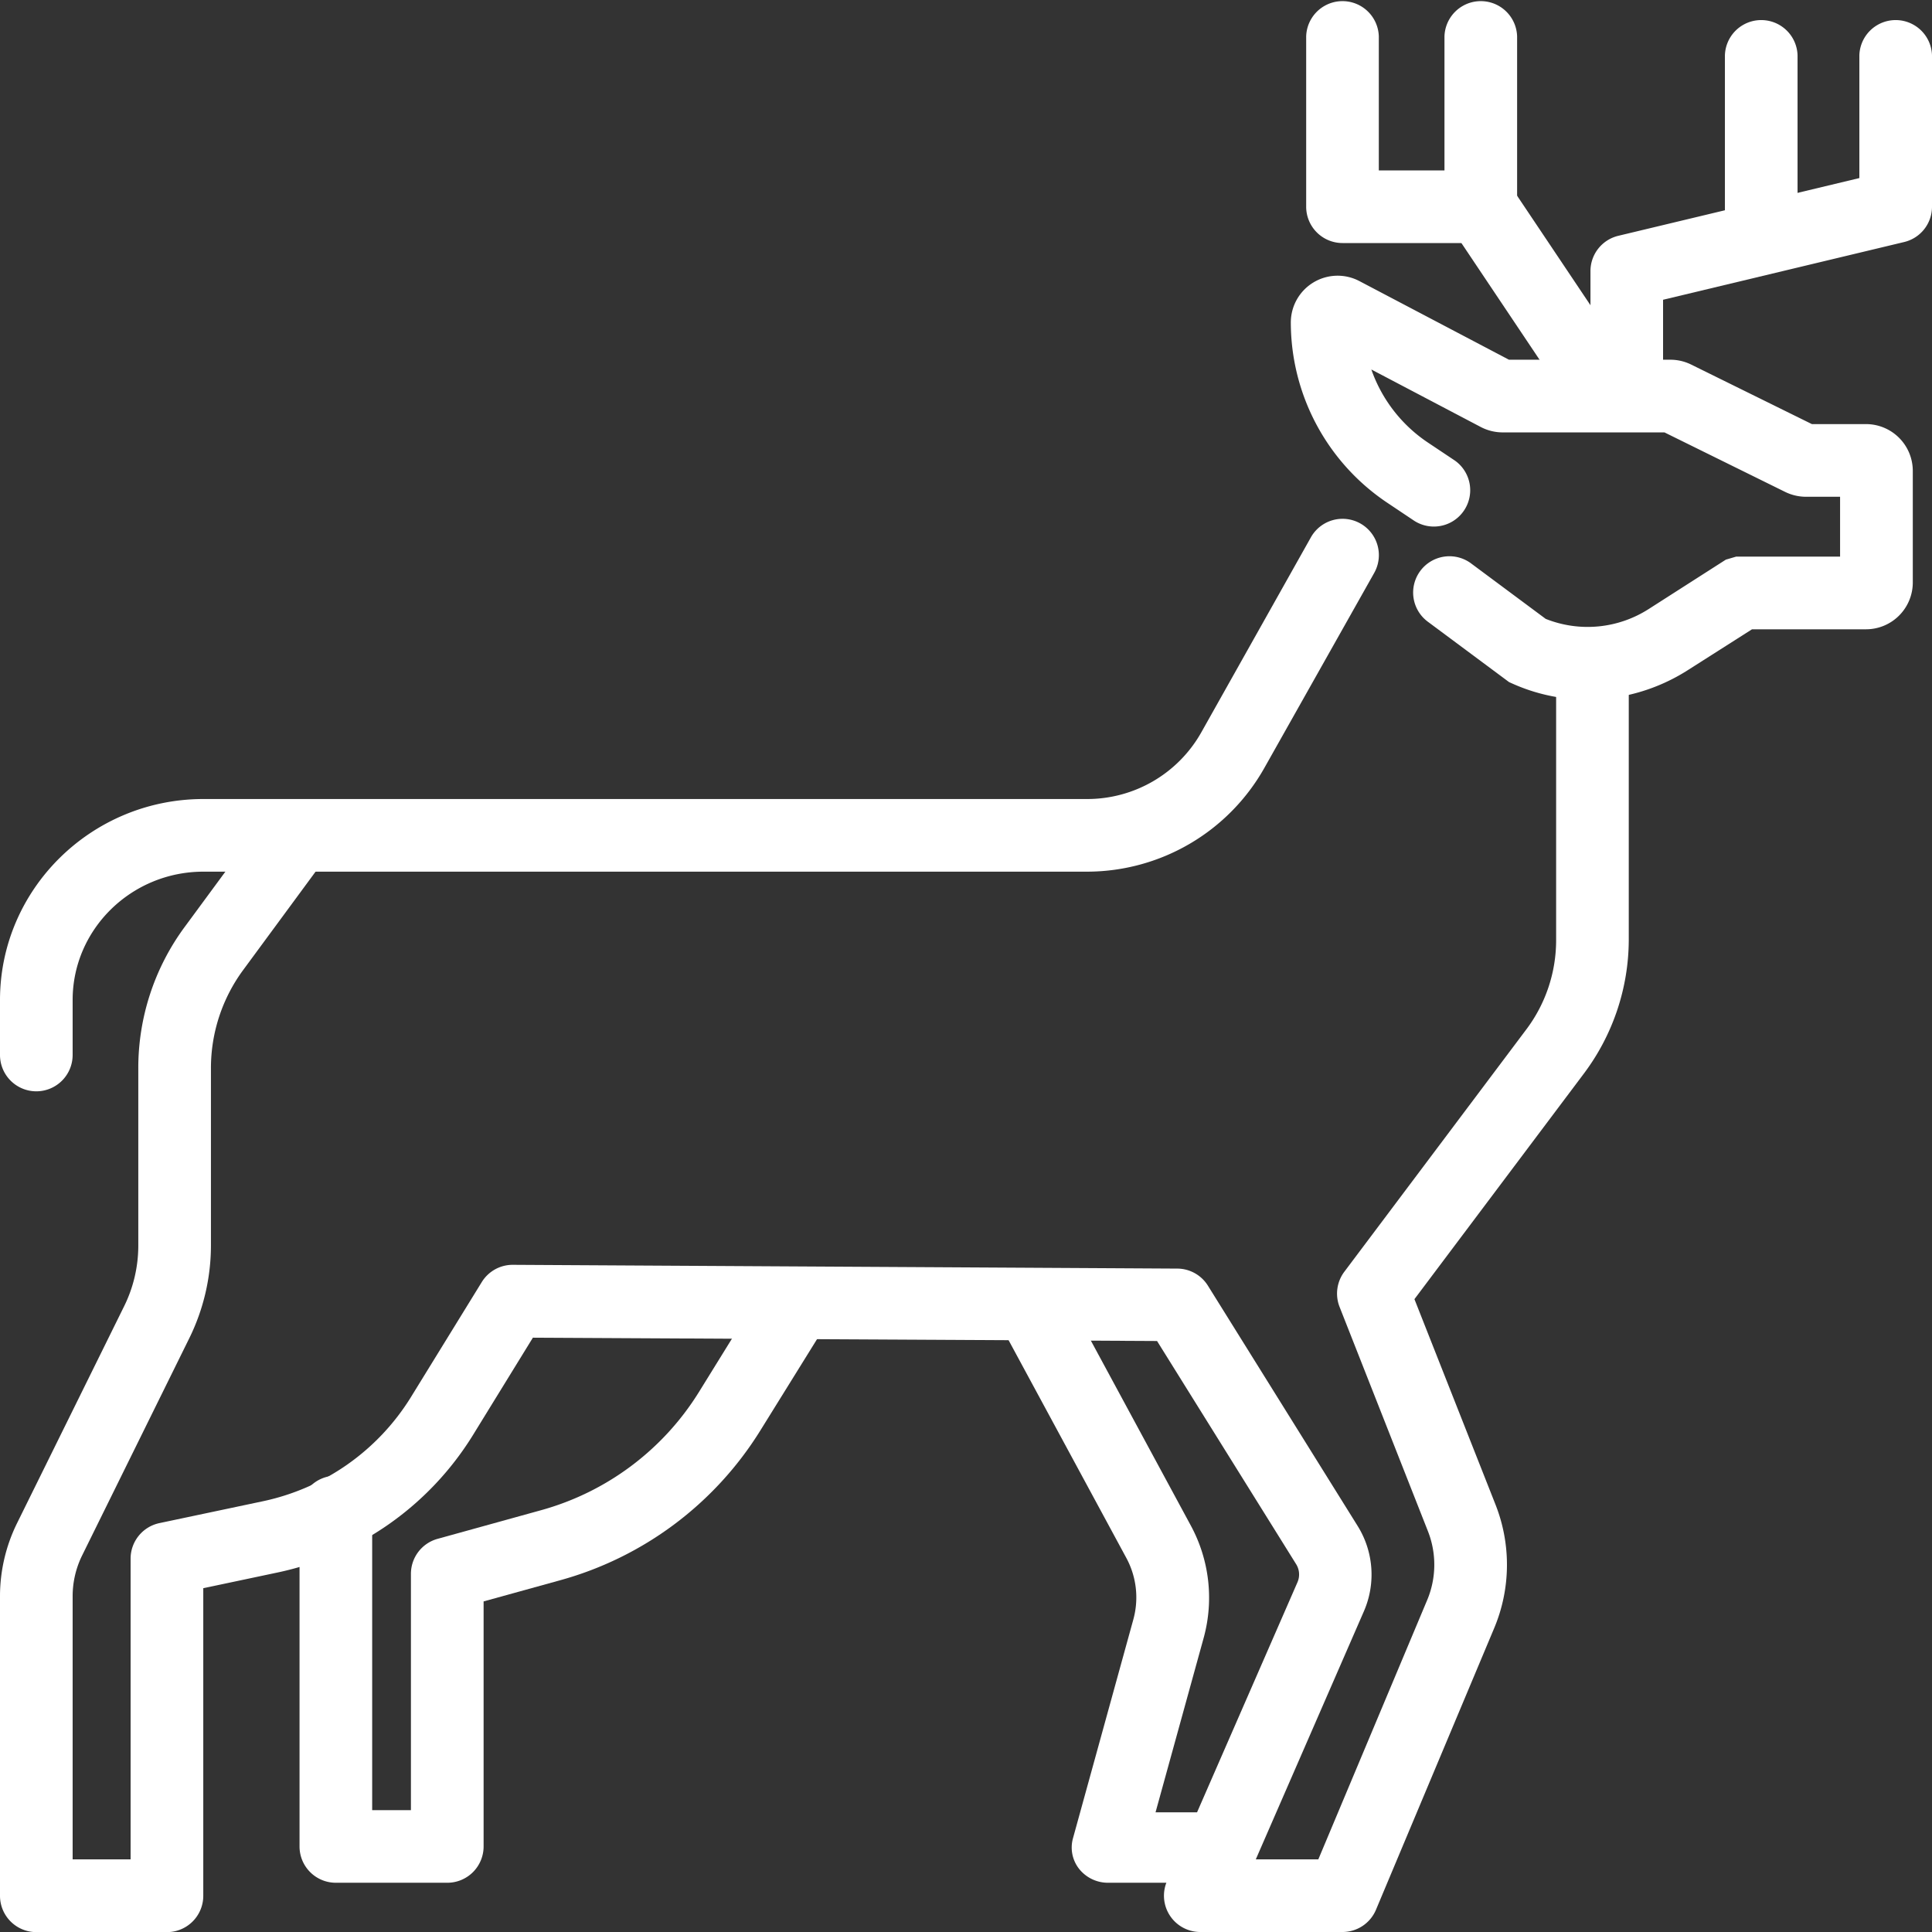 <svg fill="#fff" id="Layer_2" data-name="Layer 2" xmlns="http://www.w3.org/2000/svg" viewBox="0 0 512 512"><rect x="0" y="0" width="512" height="512" fill="#333333" stroke="none"/><title>9</title><path d="M53.62,328.71A9.63,9.63,0,0,1,44,319.08V304.53c0-29.38,24.18-53.28,53.91-53.28H332a34.7,34.7,0,0,0,30.29-17.55l29.11-51.8a9.62,9.62,0,1,1,16.78,9.43L379,243.13A54,54,0,0,1,332,270.5H97.91c-19.11,0-34.66,15.27-34.66,34v14.55A9.63,9.63,0,0,1,53.62,328.71Z" transform="translate(-44 -39.5)"/><path d="M399.77,551.5H362.1A9.62,9.62,0,0,1,353.28,538l34.57-79.2a5.15,5.15,0,0,0-.35-4.76l-36.87-59.16L185.22,394l-16,26a80.36,80.36,0,0,1-51.67,36.23l-19.68,4.16v81.52a9.62,9.62,0,0,1-9.62,9.62H53.62A9.62,9.62,0,0,1,44,541.88V462.47a43.85,43.85,0,0,1,4.5-19.27l28.42-57.58a36.31,36.31,0,0,0,3.73-16v-47a62.94,62.94,0,0,1,12.41-37.63l22-29.89,15.49,11.43-22,29.89a43.84,43.84,0,0,0-8.65,26.2v47a55.66,55.66,0,0,1-5.72,24.49L65.76,451.72a24.48,24.48,0,0,0-2.51,10.75v69.78H78.61V452.56a9.63,9.63,0,0,1,7.64-9.42l27.31-5.77a61,61,0,0,0,39.26-27.49l18.85-30.61a9.62,9.62,0,0,1,8.2-4.58h0l176.13,1a9.6,9.6,0,0,1,8.11,4.53l39.67,63.66a24.37,24.37,0,0,1,1.66,22.64L376.8,532.25h16.57l28.82-68.65a24.22,24.22,0,0,0,.2-18.38L399,385.84a9.64,9.64,0,0,1,1.26-9.31l48.13-64.09a39.35,39.35,0,0,0,8-23.8v-65.9h19.25v65.9A59.27,59.27,0,0,1,463.75,324l-44.91,59.79,21.46,54.38a43.4,43.4,0,0,1-.36,32.89L408.65,545.6A9.63,9.63,0,0,1,399.77,551.5Z" transform="translate(-44 -39.5)"/><path d="M162.56,538.45H133a9.62,9.62,0,0,1-9.62-9.62V440.52a9.63,9.63,0,1,1,19.25,0v78.69h10.27V456.57A9.62,9.62,0,0,1,160,447.3l27.17-7.52a71.68,71.68,0,0,0,42-31.29L247,379.67a9.63,9.63,0,0,1,16.36,10.15l-17.89,28.82a90.84,90.84,0,0,1-53.19,39.69l-20.12,5.56v64.94A9.62,9.62,0,0,1,162.56,538.45Z" transform="translate(-44 -39.5)"/><path d="M366.78,538.45H337.67A9.76,9.76,0,0,1,330,534.8a9.13,9.13,0,0,1-1.66-8.1l16-58a22,22,0,0,0-1.89-16.4l-31.68-58.59a9.21,9.21,0,0,1,4.05-12.61,9.78,9.78,0,0,1,13,3.93l31.67,58.6A40.16,40.16,0,0,1,363,473.5l-12.77,46.28h16.57a9.34,9.34,0,1,1,0,18.67Z" transform="translate(-44 -39.5)"/><path d="M464.66,224.91a48.44,48.44,0,0,1-19.45-4.07l-1.28-.57-21.39-15.9A9.62,9.62,0,1,1,434,188.92l19.63,14.59a30,30,0,0,0,27.43-2.7l20.31-13,2.73-.8,1.43,0h26.11V171.15H522.6a12.61,12.61,0,0,1-5.5-1.28l-32-15.78H442.21a12.56,12.56,0,0,1-5.79-1.43l-29-15.24a38.62,38.62,0,0,0,15.05,19.4l7.08,4.73a9.63,9.63,0,0,1-10.71,16l-7.07-4.73A57.57,57.57,0,0,1,386.08,125,12.4,12.4,0,0,1,404.27,114l39.62,20.83h42.78a12.47,12.47,0,0,1,5.5,1.28l32,15.78H538.5a12.41,12.41,0,0,1,12.41,12.37V193.9a12.41,12.41,0,0,1-12.41,12.37H508.3L491.44,217A49.78,49.78,0,0,1,464.66,224.91Z" transform="translate(-44 -39.5)"/><path d="M436.42,103.91H399.77a9.63,9.63,0,0,1-9.62-9.63V49.12a9.63,9.63,0,0,1,19.25,0V84.66h17.4V49.12a9.63,9.63,0,0,1,19.25,0V94.28A9.63,9.63,0,0,1,436.42,103.91Z" transform="translate(-44 -39.5)"/><path d="M475.11,148.07a9.63,9.63,0,0,1-9.62-9.63V111.35a9.61,9.61,0,0,1,7.38-9.36l63.88-15.3V54.14a9.63,9.63,0,0,1,19.25,0V94.28a9.61,9.61,0,0,1-7.38,9.36l-63.89,15.3v19.5A9.63,9.63,0,0,1,475.11,148.07Z" transform="translate(-44 -39.5)"/><path d="M510.74,105.92a9.63,9.63,0,0,1-9.62-9.63V54.14a9.63,9.63,0,0,1,19.25,0V96.29A9.63,9.63,0,0,1,510.74,105.92Z" transform="translate(-44 -39.5)"/><path d="M466,148.07a9.6,9.6,0,0,1-8-4.28L428.42,99.63a9.62,9.62,0,1,1,16-10.69L474,133.09a9.63,9.63,0,0,1-8,15Z" transform="translate(-44 -39.5)"/></svg>